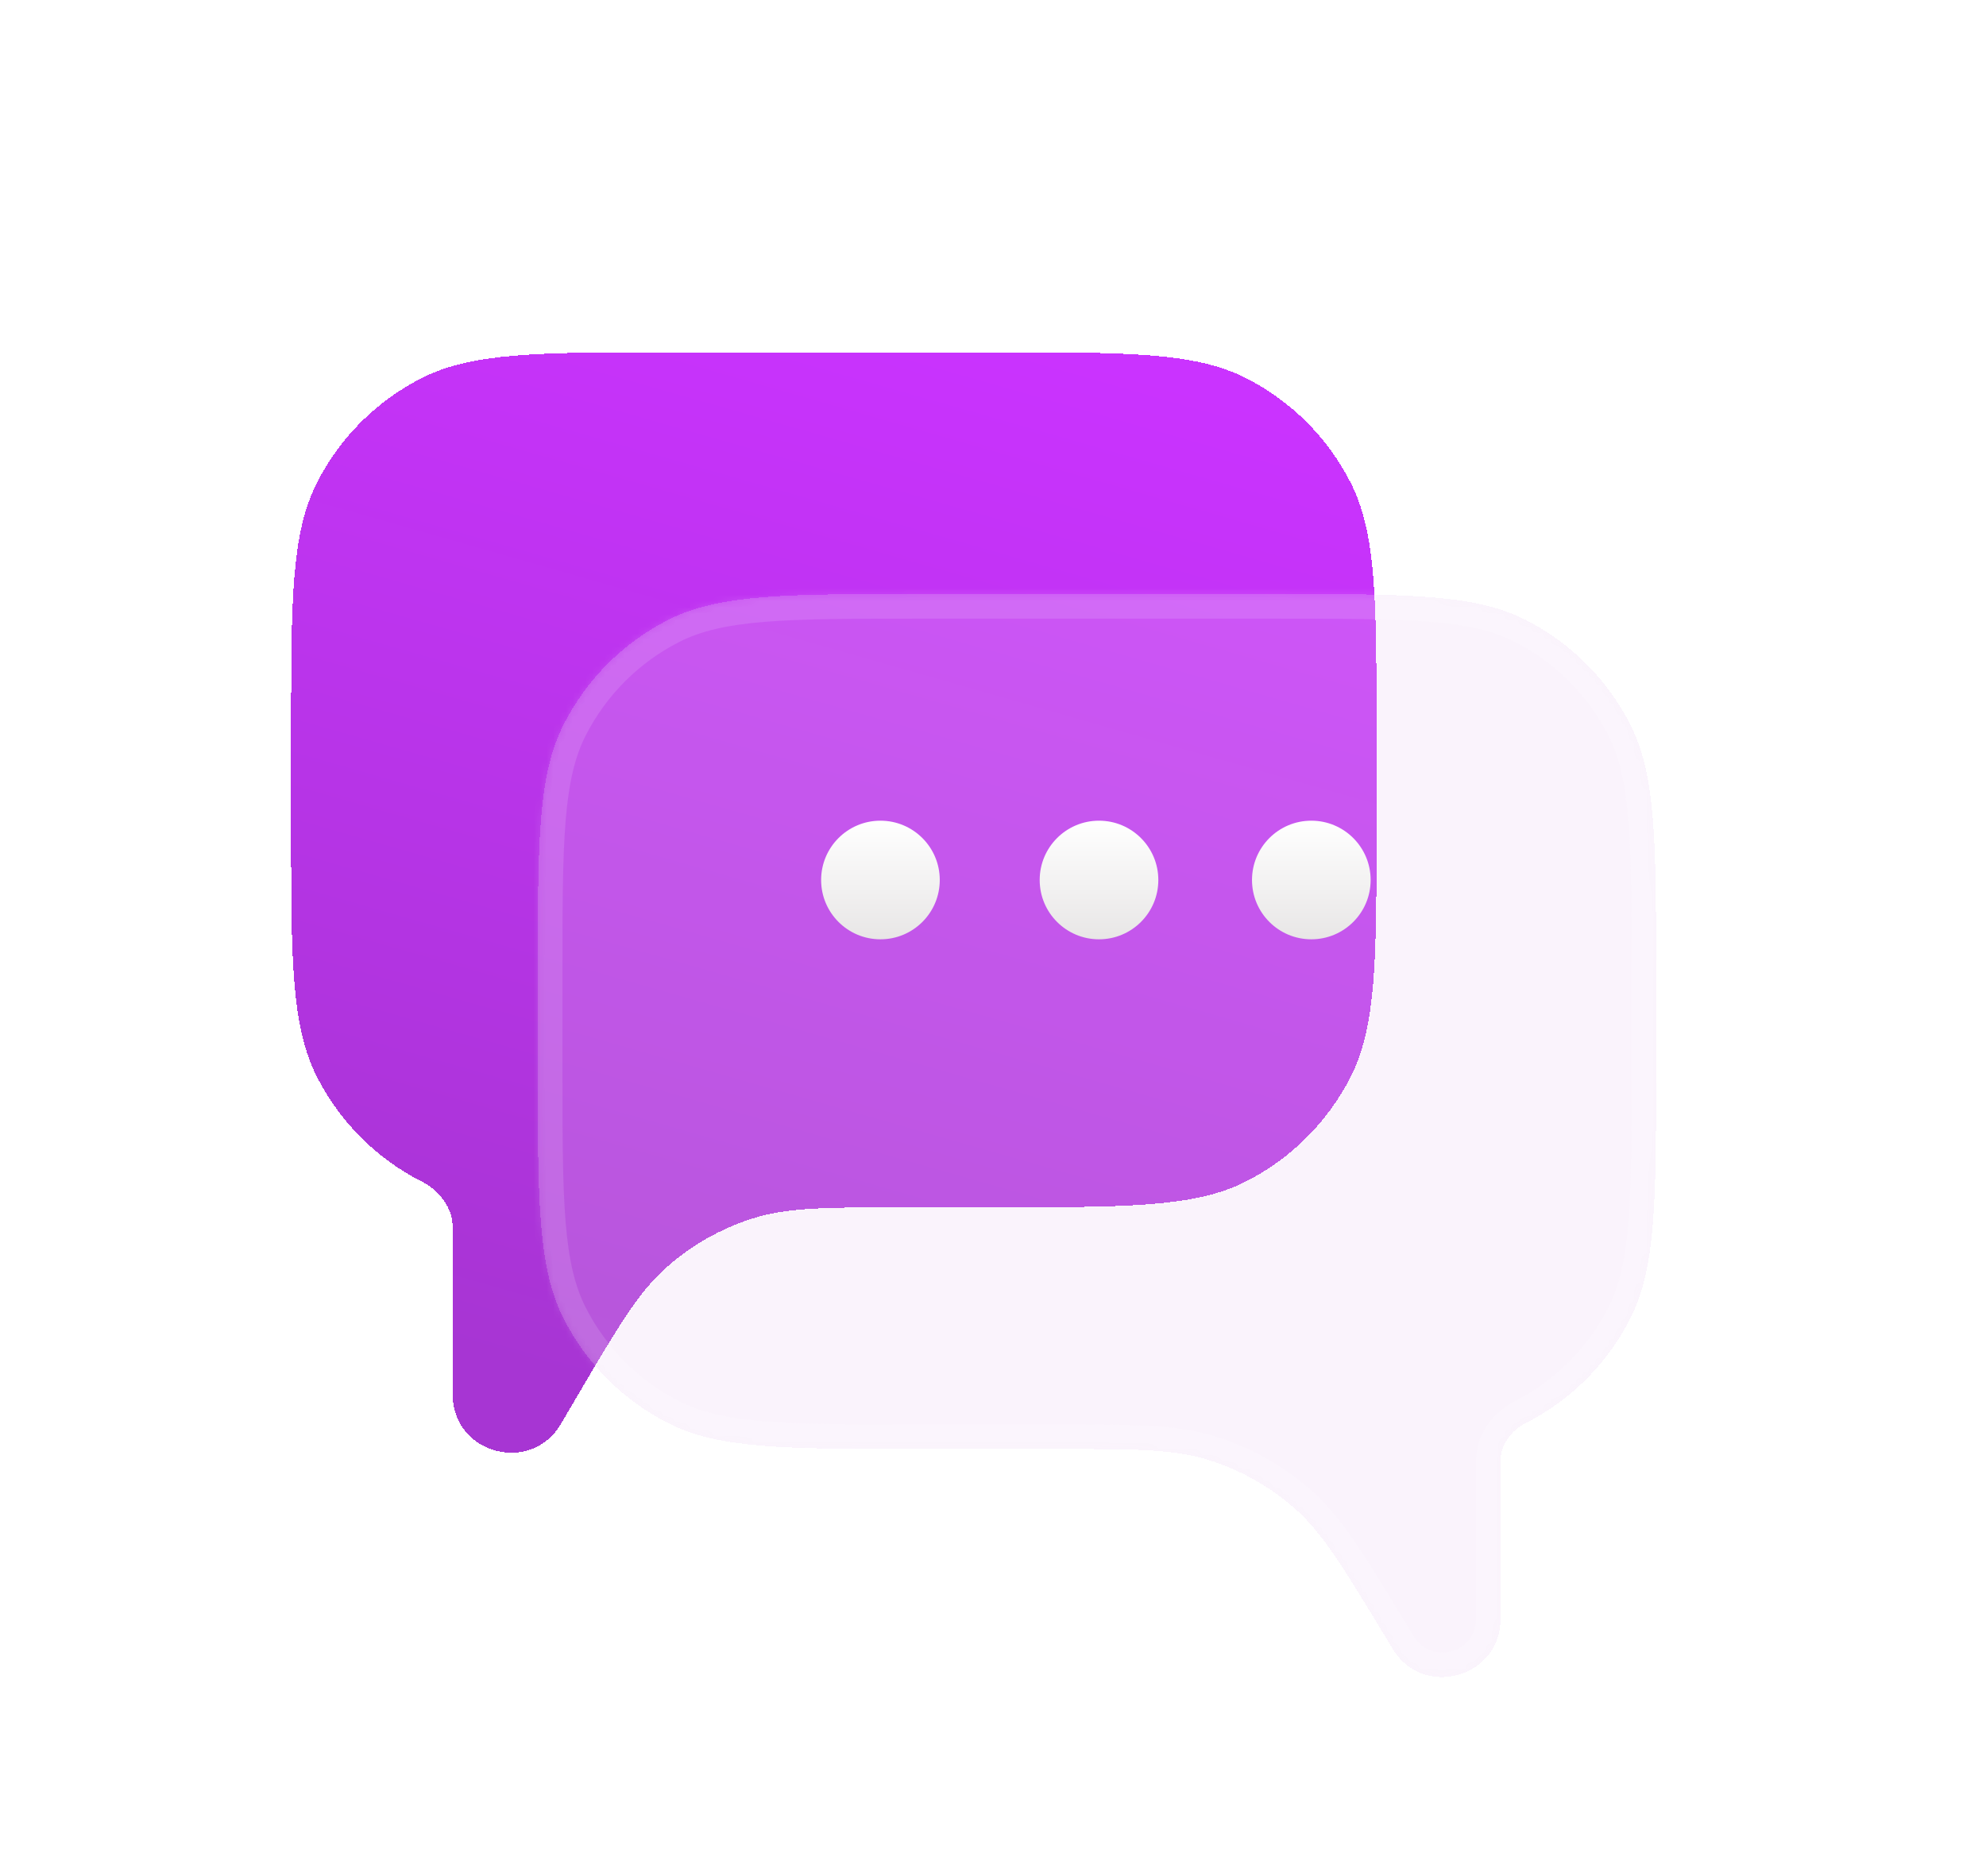 <svg width="307" height="290" viewBox="0 0 307 290" fill="none" xmlns="http://www.w3.org/2000/svg">
<g filter="url(#filter0_di_1_30)">
<path fill-rule="evenodd" clip-rule="evenodd" d="M49.018 61.127C45 69.012 45 79.334 45 99.978V114.214C45 134.859 45 145.181 49.018 153.066C52.552 160.002 58.191 165.641 65.127 169.175C67.878 170.577 69.975 173.194 69.975 176.281L69.975 202.148C69.975 211.293 82.052 214.584 86.692 206.703L89.313 202.25C95.548 191.659 98.665 186.364 102.991 182.515C106.819 179.109 111.315 176.539 116.192 174.968C121.703 173.193 127.848 173.193 140.138 173.193H153.805C174.449 173.193 184.771 173.193 192.656 169.175C199.592 165.641 205.231 160.002 208.766 153.066C212.783 145.181 212.783 134.859 212.783 114.215V99.978C212.783 79.334 212.783 69.012 208.766 61.127C205.231 54.191 199.592 48.552 192.656 45.018C184.771 41 174.449 41 153.805 41H103.978C83.334 41 73.012 41 65.127 45.018C58.191 48.552 52.552 54.191 49.018 61.127Z" fill="url(#paint0_linear_1_30)" fill-opacity="0.8" shape-rendering="crispEdges"/>
</g>
<g filter="url(#filter1_bdi_1_30)">
<mask id="path-2-inside-1_1_30" fill="white">
<path fill-rule="evenodd" clip-rule="evenodd" d="M251.982 86.548C256 94.433 256 104.756 256 125.4V139.636C256 160.281 256 170.603 251.982 178.488C248.448 185.424 242.809 191.063 235.873 194.597C233.625 195.742 231.962 197.913 231.962 200.437L231.962 224.887C231.962 233.971 220.017 237.31 215.306 229.544L213.767 227.006C207.485 216.65 204.345 211.472 200.04 207.712C196.23 204.385 191.776 201.877 186.955 200.345C181.508 198.614 175.452 198.614 163.34 198.614H142.111C121.466 198.614 111.144 198.614 103.259 194.597C96.323 191.063 90.684 185.424 87.15 178.488C83.132 170.603 83.132 160.281 83.132 139.636V125.4C83.132 104.756 83.132 94.433 87.15 86.548C90.684 79.612 96.323 73.973 103.259 70.439C111.144 66.422 121.466 66.422 142.111 66.422H197.022C217.666 66.422 227.988 66.422 235.873 70.439C242.809 73.973 248.448 79.612 251.982 86.548Z"/>
</mask>
<path fill-rule="evenodd" clip-rule="evenodd" d="M251.982 86.548C256 94.433 256 104.756 256 125.4V139.636C256 160.281 256 170.603 251.982 178.488C248.448 185.424 242.809 191.063 235.873 194.597C233.625 195.742 231.962 197.913 231.962 200.437L231.962 224.887C231.962 233.971 220.017 237.31 215.306 229.544L213.767 227.006C207.485 216.65 204.345 211.472 200.04 207.712C196.23 204.385 191.776 201.877 186.955 200.345C181.508 198.614 175.452 198.614 163.34 198.614H142.111C121.466 198.614 111.144 198.614 103.259 194.597C96.323 191.063 90.684 185.424 87.15 178.488C83.132 170.603 83.132 160.281 83.132 139.636V125.4C83.132 104.756 83.132 94.433 87.15 86.548C90.684 79.612 96.323 73.973 103.259 70.439C111.144 66.422 121.466 66.422 142.111 66.422H197.022C217.666 66.422 227.988 66.422 235.873 70.439C242.809 73.973 248.448 79.612 251.982 86.548Z" fill="#E6CBEF" fill-opacity="0.23" shape-rendering="crispEdges"/>
<path d="M251.982 86.548L248.585 88.28L251.982 86.548ZM251.982 178.488L255.38 180.219H255.38L251.982 178.488ZM231.962 224.887H228.148H231.962ZM215.306 229.544L212.046 231.521L215.306 229.544ZM103.259 194.597L101.528 197.994L103.259 194.597ZM87.15 178.488L83.752 180.219L87.15 178.488ZM87.15 86.548L90.548 88.28L87.15 86.548ZM103.259 70.439L101.528 67.042V67.042L103.259 70.439ZM235.873 70.439L234.142 73.837L235.873 70.439ZM200.04 207.712L202.548 204.84L200.04 207.712ZM186.955 200.345L188.11 196.711L186.955 200.345ZM252.187 125.4C252.187 115.015 252.184 107.455 251.697 101.5C251.214 95.589 250.274 91.595 248.585 88.28L255.38 84.817C257.708 89.387 258.777 94.496 259.298 100.879C259.816 107.217 259.813 115.141 259.813 125.4H252.187ZM252.187 139.636V125.4H259.813V139.636H252.187ZM248.585 176.757C250.274 173.441 251.214 169.447 251.697 163.536C252.184 157.581 252.187 150.021 252.187 139.636H259.813C259.813 149.895 259.816 157.819 259.298 164.157C258.777 170.54 257.708 175.649 255.38 180.219L248.585 176.757ZM234.142 191.199C240.361 188.031 245.416 182.975 248.585 176.757L255.38 180.219C251.48 187.872 245.258 194.095 237.604 197.994L234.142 191.199ZM228.148 224.887L228.148 200.437H235.775L235.775 224.887H228.148ZM218.566 227.566C221.276 232.034 228.148 230.113 228.148 224.887H235.775C235.775 237.829 218.757 242.586 212.046 231.521L218.566 227.566ZM217.027 225.029L218.566 227.566L212.046 231.521L210.506 228.984L217.027 225.029ZM142.111 194.801H163.34V202.428H142.111V194.801ZM104.99 191.199C108.306 192.888 112.3 193.829 118.211 194.312C124.166 194.798 131.726 194.801 142.111 194.801V202.428C131.852 202.428 123.928 202.431 117.59 201.913C111.207 201.391 106.098 200.323 101.528 197.994L104.99 191.199ZM90.548 176.757C93.716 182.975 98.772 188.031 104.99 191.199L101.528 197.994C93.875 194.095 87.652 187.872 83.752 180.219L90.548 176.757ZM86.946 139.636C86.946 150.021 86.949 157.581 87.435 163.536C87.918 169.447 88.859 173.441 90.548 176.757L83.752 180.219C81.424 175.649 80.356 170.54 79.834 164.157C79.316 157.819 79.319 149.895 79.319 139.636H86.946ZM86.946 125.4V139.636H79.319V125.4H86.946ZM90.548 88.28C88.859 91.595 87.918 95.589 87.435 101.5C86.949 107.455 86.946 115.015 86.946 125.4H79.319C79.319 115.141 79.316 107.217 79.834 100.879C80.356 94.496 81.424 89.387 83.752 84.817L90.548 88.28ZM104.99 73.837C98.772 77.005 93.716 82.061 90.548 88.28L83.752 84.817C87.652 77.164 93.875 70.941 101.528 67.042L104.99 73.837ZM142.111 70.235C131.726 70.235 124.166 70.238 118.211 70.725C112.3 71.207 108.306 72.148 104.99 73.837L101.528 67.042C106.098 64.713 111.207 63.645 117.59 63.123C123.928 62.605 131.852 62.608 142.111 62.608V70.235ZM197.022 70.235H142.111V62.608H197.022V70.235ZM234.142 73.837C230.827 72.148 226.833 71.207 220.922 70.725C214.966 70.238 207.407 70.235 197.022 70.235V62.608C207.281 62.608 215.205 62.605 221.543 63.123C227.925 63.645 233.035 64.713 237.604 67.042L234.142 73.837ZM248.585 88.28C245.416 82.061 240.361 77.005 234.142 73.837L237.604 67.042C245.258 70.941 251.48 77.164 255.38 84.817L248.585 88.28ZM210.506 228.984C204.095 218.414 201.285 213.863 197.531 210.584L202.548 204.84C207.404 209.081 210.876 214.887 217.027 225.029L210.506 228.984ZM163.34 194.801C175.201 194.801 181.966 194.759 188.11 196.711L185.8 203.98C181.05 202.47 175.702 202.428 163.34 202.428V194.801ZM197.531 210.584C194.116 207.601 190.122 205.353 185.8 203.98L188.11 196.711C193.429 198.402 198.344 201.169 202.548 204.84L197.531 210.584ZM237.604 197.994C236.31 198.654 235.775 199.678 235.775 200.437H228.148C228.148 196.149 230.94 192.831 234.142 191.199L237.604 197.994Z" fill="white" fill-opacity="0.12" mask="url(#path-2-inside-1_1_30)"/>
</g>
<circle cx="136.101" cy="136.059" r="9.17" fill="url(#paint1_linear_1_30)"/>
<circle cx="169.887" cy="136.059" r="9.17" fill="url(#paint2_linear_1_30)"/>
<circle cx="202.707" cy="136.059" r="9.17" fill="url(#paint3_linear_1_30)"/>
<defs>
<filter id="filter0_di_1_30" x="0.106" y="0.596" width="257.57" height="259.929" filterUnits="userSpaceOnUse" color-interpolation-filters="sRGB">
<feFlood flood-opacity="0" result="BackgroundImageFix"/>
<feColorMatrix in="SourceAlpha" type="matrix" values="0 0 0 0 0 0 0 0 0 0 0 0 0 0 0 0 0 0 127 0" result="hardAlpha"/>
<feOffset dy="4.489"/>
<feGaussianBlur stdDeviation="22.447"/>
<feComposite in2="hardAlpha" operator="out"/>
<feColorMatrix type="matrix" values="0 0 0 0 0.78 0 0 0 0 0.396 0 0 0 0 0.922 0 0 0 0.3 0"/>
<feBlend mode="normal" in2="BackgroundImageFix" result="effect1_dropShadow_1_30"/>
<feBlend mode="normal" in="SourceGraphic" in2="effect1_dropShadow_1_30" result="shape"/>
<feColorMatrix in="SourceAlpha" type="matrix" values="0 0 0 0 0 0 0 0 0 0 0 0 0 0 0 0 0 0 127 0" result="hardAlpha"/>
<feOffset dy="8.979"/>
<feGaussianBlur stdDeviation="14.085"/>
<feComposite in2="hardAlpha" operator="arithmetic" k2="-1" k3="1"/>
<feColorMatrix type="matrix" values="0 0 0 0 1 0 0 0 0 1 0 0 0 0 1 0 0 0 0.62 0"/>
<feBlend mode="normal" in2="shape" result="effect2_innerShadow_1_30"/>
</filter>
<filter id="filter1_bdi_1_30" x="32.289" y="20.663" width="274.554" height="269.147" filterUnits="userSpaceOnUse" color-interpolation-filters="sRGB">
<feFlood flood-opacity="0" result="BackgroundImageFix"/>
<feGaussianBlur in="BackgroundImageFix" stdDeviation="22.447"/>
<feComposite in2="SourceAlpha" operator="in" result="effect1_backgroundBlur_1_30"/>
<feColorMatrix in="SourceAlpha" type="matrix" values="0 0 0 0 0 0 0 0 0 0 0 0 0 0 0 0 0 0 127 0" result="hardAlpha"/>
<feOffset dy="5.084"/>
<feGaussianBlur stdDeviation="25.422"/>
<feComposite in2="hardAlpha" operator="out"/>
<feColorMatrix type="matrix" values="0 0 0 0 0.852 0 0 0 0 0.613 0 0 0 0 0.938 0 0 0 0.58 0"/>
<feBlend mode="normal" in2="effect1_backgroundBlur_1_30" result="effect2_dropShadow_1_30"/>
<feBlend mode="normal" in="SourceGraphic" in2="effect2_dropShadow_1_30" result="shape"/>
<feColorMatrix in="SourceAlpha" type="matrix" values="0 0 0 0 0 0 0 0 0 0 0 0 0 0 0 0 0 0 127 0" result="hardAlpha"/>
<feOffset dy="20.337"/>
<feGaussianBlur stdDeviation="7.817"/>
<feComposite in2="hardAlpha" operator="arithmetic" k2="-1" k3="1"/>
<feColorMatrix type="matrix" values="0 0 0 0 1 0 0 0 0 1 0 0 0 0 1 0 0 0 0.17 0"/>
<feBlend mode="normal" in2="shape" result="effect3_innerShadow_1_30"/>
</filter>
<linearGradient id="paint0_linear_1_30" x1="201.377" y1="50.83" x2="153.432" y2="218.796" gradientUnits="userSpaceOnUse">
<stop stop-color="#BD00FF"/>
<stop offset="1" stop-color="#9102C8"/>
</linearGradient>
<linearGradient id="paint1_linear_1_30" x1="136.101" y1="126.888" x2="136.101" y2="145.229" gradientUnits="userSpaceOnUse">
<stop stop-color="white"/>
<stop offset="1" stop-color="#E8E6E6"/>
</linearGradient>
<linearGradient id="paint2_linear_1_30" x1="169.887" y1="126.888" x2="169.887" y2="145.229" gradientUnits="userSpaceOnUse">
<stop stop-color="white"/>
<stop offset="1" stop-color="#E8E6E6"/>
</linearGradient>
<linearGradient id="paint3_linear_1_30" x1="202.707" y1="126.888" x2="202.707" y2="145.229" gradientUnits="userSpaceOnUse">
<stop stop-color="white"/>
<stop offset="1" stop-color="#E8E6E6"/>
</linearGradient>
</defs>
</svg>
